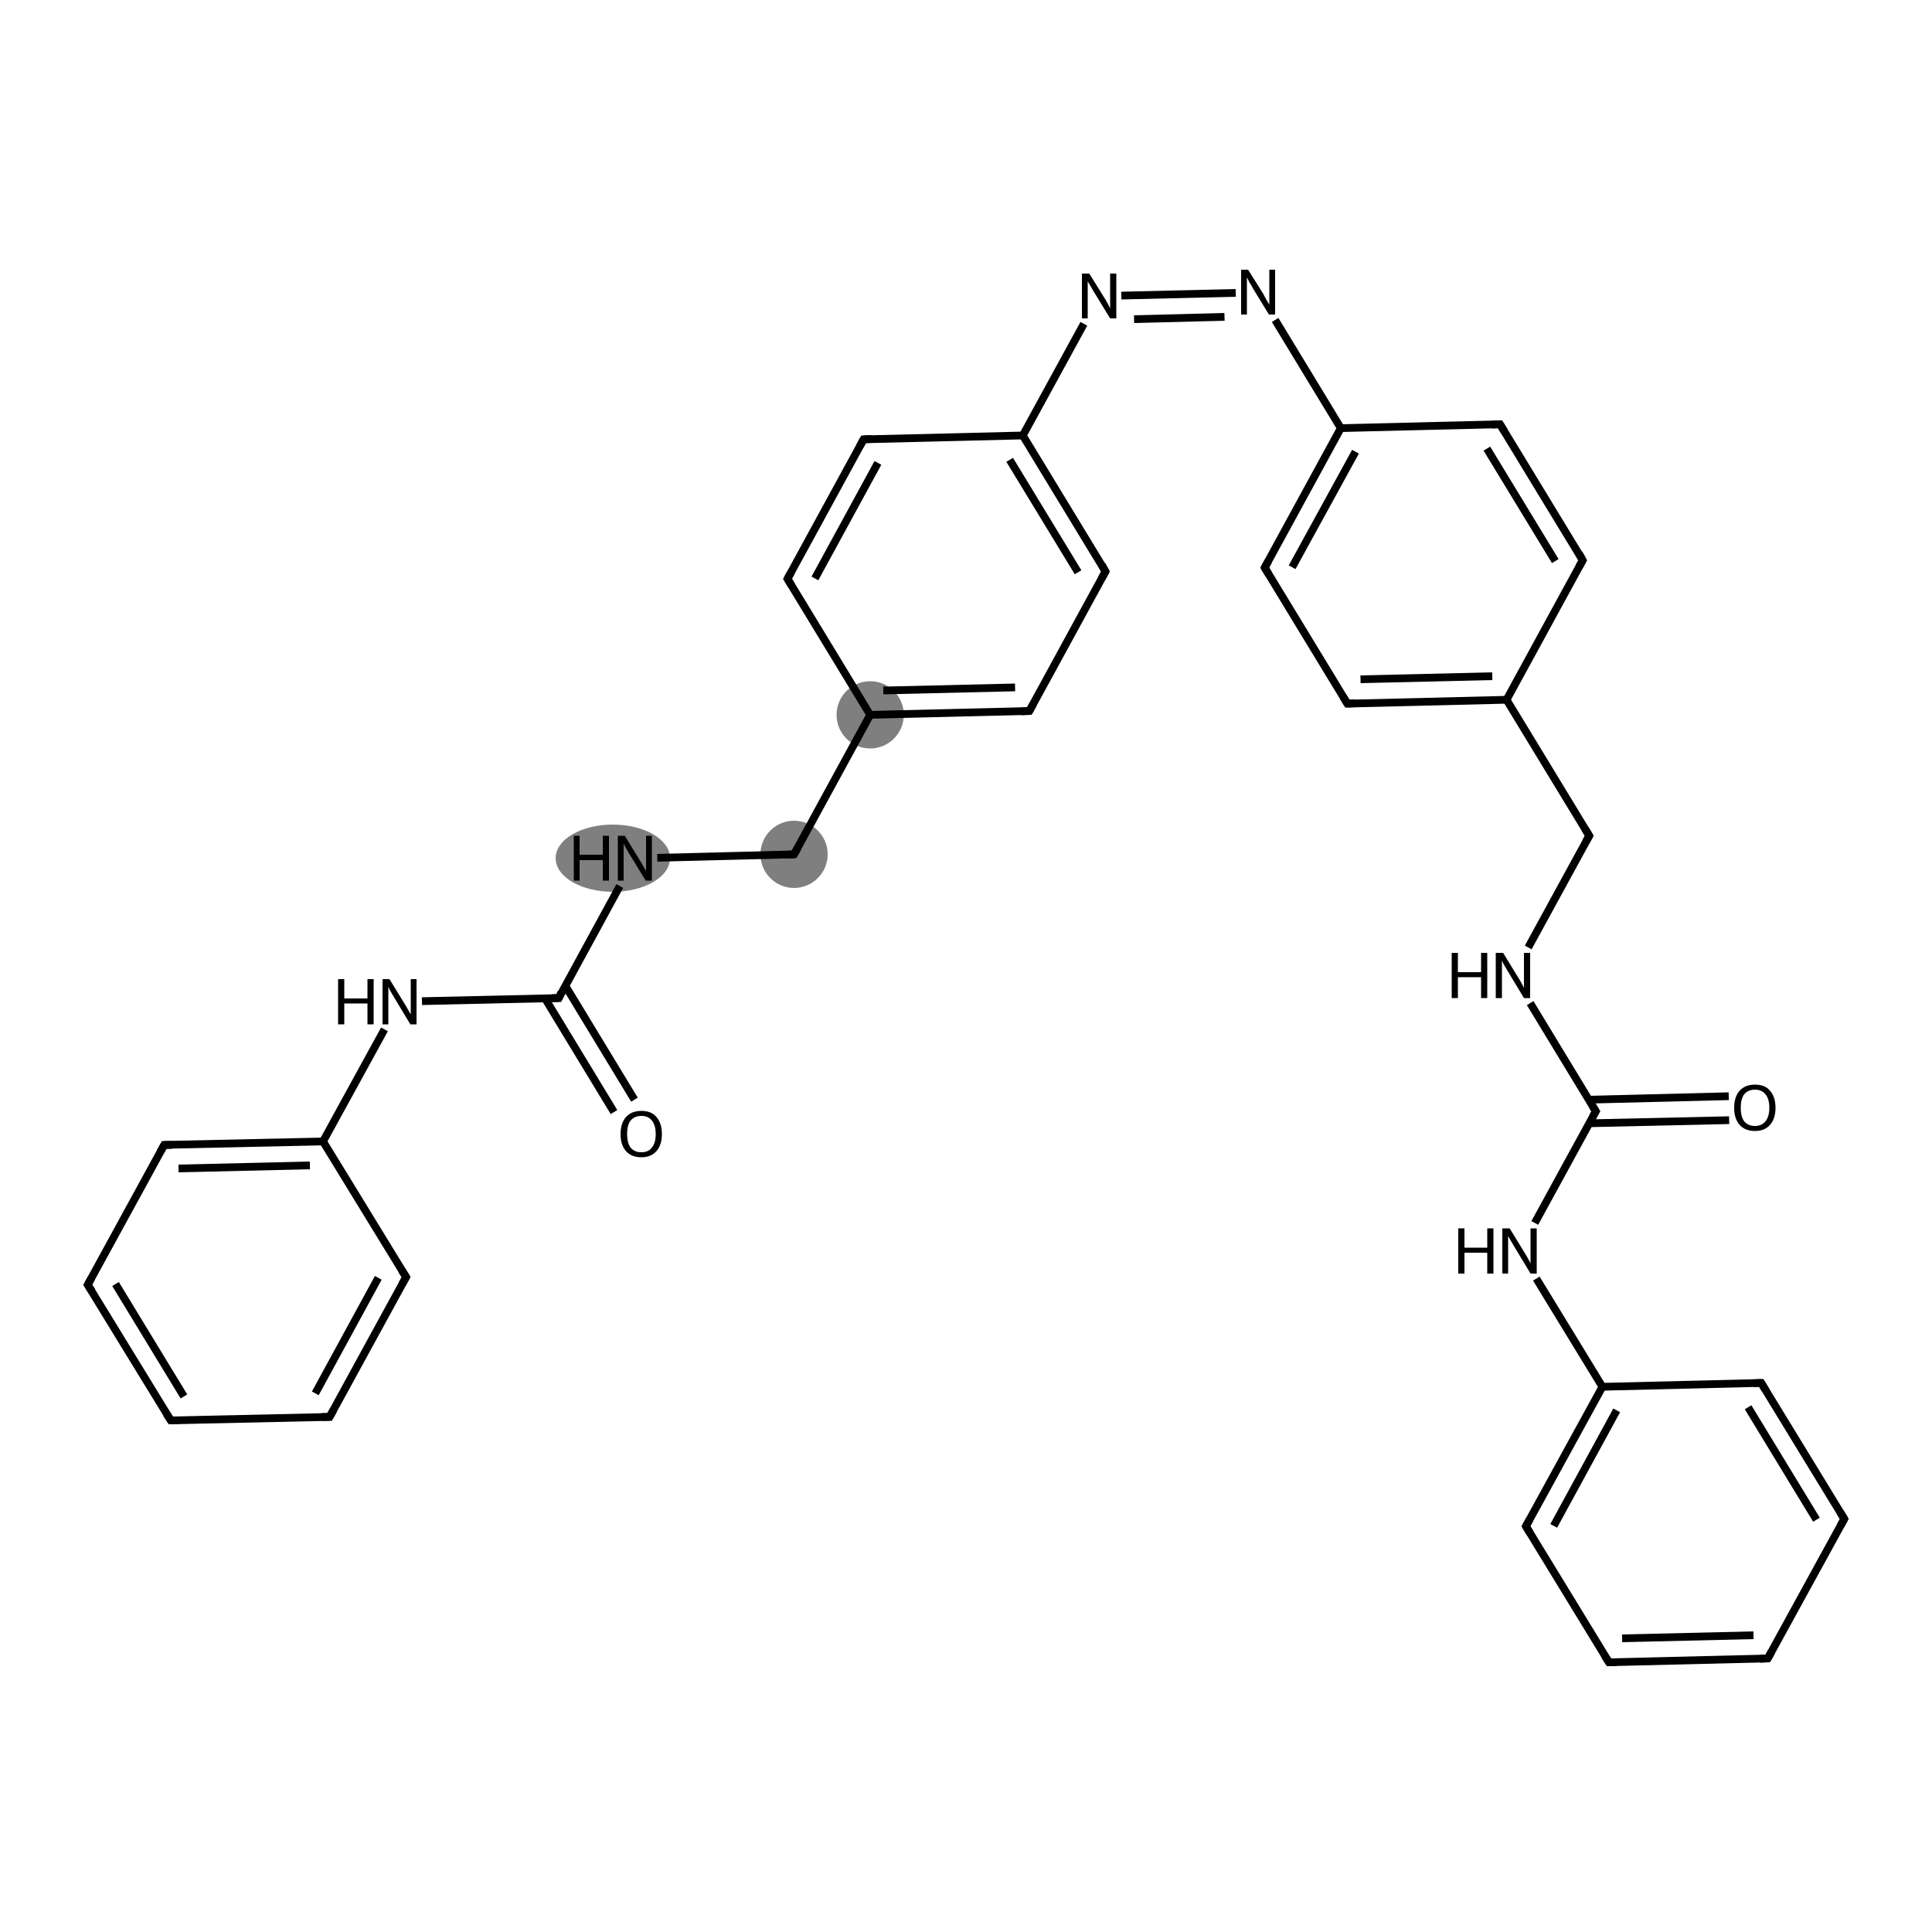 <?xml version='1.0' encoding='iso-8859-1'?>
<svg version='1.1' baseProfile='full'
              xmlns='http://www.w3.org/2000/svg'
                      xmlns:rdkit='http://www.rdkit.org/xml'
                      xmlns:xlink='http://www.w3.org/1999/xlink'
                  xml:space='preserve'
width='500px' height='500px' viewBox='0 0 500 500'>
<!-- END OF HEADER -->
<rect style='opacity:1.0;fill:#FFFFFF;stroke:none' width='500.0' height='500.0' x='0.0' y='0.0'> </rect>
<ellipse cx='158.6' cy='222.1' rx='14.3' ry='8.2' class='atom-2'  style='fill:#7F7F7F;fill-rule:evenodd;stroke:#7F7F7F;stroke-width:1.0px;stroke-linecap:butt;stroke-linejoin:miter;stroke-opacity:1' />
<ellipse cx='205.5' cy='221.1' rx='8.2' ry='8.2' class='atom-3'  style='fill:#7F7F7F;fill-rule:evenodd;stroke:#7F7F7F;stroke-width:1.0px;stroke-linecap:butt;stroke-linejoin:miter;stroke-opacity:1' />
<ellipse cx='225.2' cy='185.0' rx='8.2' ry='8.2' class='atom-4'  style='fill:#7F7F7F;fill-rule:evenodd;stroke:#7F7F7F;stroke-width:1.0px;stroke-linecap:butt;stroke-linejoin:miter;stroke-opacity:1' />
<path class='bond-0 atom-0 atom-1' d='M 158.9,287.8 L 141.0,258.3' style='fill:none;fill-rule:evenodd;stroke:#000000;stroke-width:2.0px;stroke-linecap:butt;stroke-linejoin:miter;stroke-opacity:1' />
<path class='bond-0 atom-0 atom-1' d='M 164.2,284.6 L 146.3,255.1' style='fill:none;fill-rule:evenodd;stroke:#000000;stroke-width:2.0px;stroke-linecap:butt;stroke-linejoin:miter;stroke-opacity:1' />
<path class='bond-1 atom-1 atom-2' d='M 144.6,258.3 L 160.4,229.3' style='fill:none;fill-rule:evenodd;stroke:#000000;stroke-width:2.0px;stroke-linecap:butt;stroke-linejoin:miter;stroke-opacity:1' />
<path class='bond-2 atom-2 atom-3' d='M 170.1,222.0 L 205.5,221.1' style='fill:none;fill-rule:evenodd;stroke:#000000;stroke-width:2.0px;stroke-linecap:butt;stroke-linejoin:miter;stroke-opacity:1' />
<path class='bond-3 atom-3 atom-4' d='M 205.5,221.1 L 225.2,185.0' style='fill:none;fill-rule:evenodd;stroke:#000000;stroke-width:2.0px;stroke-linecap:butt;stroke-linejoin:miter;stroke-opacity:1' />
<path class='bond-4 atom-4 atom-5' d='M 225.2,185.0 L 266.4,184.0' style='fill:none;fill-rule:evenodd;stroke:#000000;stroke-width:2.0px;stroke-linecap:butt;stroke-linejoin:miter;stroke-opacity:1' />
<path class='bond-4 atom-4 atom-5' d='M 228.6,178.7 L 262.7,177.9' style='fill:none;fill-rule:evenodd;stroke:#000000;stroke-width:2.0px;stroke-linecap:butt;stroke-linejoin:miter;stroke-opacity:1' />
<path class='bond-5 atom-5 atom-6' d='M 266.4,184.0 L 286.1,147.9' style='fill:none;fill-rule:evenodd;stroke:#000000;stroke-width:2.0px;stroke-linecap:butt;stroke-linejoin:miter;stroke-opacity:1' />
<path class='bond-6 atom-6 atom-7' d='M 286.1,147.9 L 264.7,112.7' style='fill:none;fill-rule:evenodd;stroke:#000000;stroke-width:2.0px;stroke-linecap:butt;stroke-linejoin:miter;stroke-opacity:1' />
<path class='bond-6 atom-6 atom-7' d='M 279.0,148.1 L 261.3,119.0' style='fill:none;fill-rule:evenodd;stroke:#000000;stroke-width:2.0px;stroke-linecap:butt;stroke-linejoin:miter;stroke-opacity:1' />
<path class='bond-7 atom-7 atom-8' d='M 264.7,112.7 L 280.5,83.8' style='fill:none;fill-rule:evenodd;stroke:#000000;stroke-width:2.0px;stroke-linecap:butt;stroke-linejoin:miter;stroke-opacity:1' />
<path class='bond-8 atom-8 atom-9' d='M 290.2,76.5 L 319.8,75.8' style='fill:none;fill-rule:evenodd;stroke:#000000;stroke-width:2.0px;stroke-linecap:butt;stroke-linejoin:miter;stroke-opacity:1' />
<path class='bond-8 atom-8 atom-9' d='M 293.5,82.6 L 316.9,82.0' style='fill:none;fill-rule:evenodd;stroke:#000000;stroke-width:2.0px;stroke-linecap:butt;stroke-linejoin:miter;stroke-opacity:1' />
<path class='bond-9 atom-9 atom-10' d='M 330.0,82.8 L 347.0,110.8' style='fill:none;fill-rule:evenodd;stroke:#000000;stroke-width:2.0px;stroke-linecap:butt;stroke-linejoin:miter;stroke-opacity:1' />
<path class='bond-10 atom-10 atom-11' d='M 347.0,110.8 L 327.3,146.9' style='fill:none;fill-rule:evenodd;stroke:#000000;stroke-width:2.0px;stroke-linecap:butt;stroke-linejoin:miter;stroke-opacity:1' />
<path class='bond-10 atom-10 atom-11' d='M 350.8,116.9 L 334.4,146.8' style='fill:none;fill-rule:evenodd;stroke:#000000;stroke-width:2.0px;stroke-linecap:butt;stroke-linejoin:miter;stroke-opacity:1' />
<path class='bond-11 atom-11 atom-12' d='M 327.3,146.9 L 348.7,182.1' style='fill:none;fill-rule:evenodd;stroke:#000000;stroke-width:2.0px;stroke-linecap:butt;stroke-linejoin:miter;stroke-opacity:1' />
<path class='bond-12 atom-12 atom-13' d='M 348.7,182.1 L 389.9,181.1' style='fill:none;fill-rule:evenodd;stroke:#000000;stroke-width:2.0px;stroke-linecap:butt;stroke-linejoin:miter;stroke-opacity:1' />
<path class='bond-12 atom-12 atom-13' d='M 352.1,175.8 L 386.2,175.0' style='fill:none;fill-rule:evenodd;stroke:#000000;stroke-width:2.0px;stroke-linecap:butt;stroke-linejoin:miter;stroke-opacity:1' />
<path class='bond-13 atom-13 atom-14' d='M 389.9,181.1 L 411.3,216.3' style='fill:none;fill-rule:evenodd;stroke:#000000;stroke-width:2.0px;stroke-linecap:butt;stroke-linejoin:miter;stroke-opacity:1' />
<path class='bond-14 atom-14 atom-15' d='M 411.3,216.3 L 395.5,245.2' style='fill:none;fill-rule:evenodd;stroke:#000000;stroke-width:2.0px;stroke-linecap:butt;stroke-linejoin:miter;stroke-opacity:1' />
<path class='bond-15 atom-15 atom-16' d='M 396.0,259.6 L 413.0,287.6' style='fill:none;fill-rule:evenodd;stroke:#000000;stroke-width:2.0px;stroke-linecap:butt;stroke-linejoin:miter;stroke-opacity:1' />
<path class='bond-16 atom-16 atom-17' d='M 411.3,290.7 L 447.5,289.9' style='fill:none;fill-rule:evenodd;stroke:#000000;stroke-width:2.0px;stroke-linecap:butt;stroke-linejoin:miter;stroke-opacity:1' />
<path class='bond-16 atom-16 atom-17' d='M 411.1,284.6 L 447.4,283.7' style='fill:none;fill-rule:evenodd;stroke:#000000;stroke-width:2.0px;stroke-linecap:butt;stroke-linejoin:miter;stroke-opacity:1' />
<path class='bond-17 atom-16 atom-18' d='M 413.0,287.6 L 397.2,316.5' style='fill:none;fill-rule:evenodd;stroke:#000000;stroke-width:2.0px;stroke-linecap:butt;stroke-linejoin:miter;stroke-opacity:1' />
<path class='bond-18 atom-18 atom-19' d='M 397.6,330.9 L 414.7,358.9' style='fill:none;fill-rule:evenodd;stroke:#000000;stroke-width:2.0px;stroke-linecap:butt;stroke-linejoin:miter;stroke-opacity:1' />
<path class='bond-19 atom-19 atom-20' d='M 414.7,358.9 L 394.9,395.0' style='fill:none;fill-rule:evenodd;stroke:#000000;stroke-width:2.0px;stroke-linecap:butt;stroke-linejoin:miter;stroke-opacity:1' />
<path class='bond-19 atom-19 atom-20' d='M 418.4,365.0 L 402.1,394.9' style='fill:none;fill-rule:evenodd;stroke:#000000;stroke-width:2.0px;stroke-linecap:butt;stroke-linejoin:miter;stroke-opacity:1' />
<path class='bond-20 atom-20 atom-21' d='M 394.9,395.0 L 416.4,430.2' style='fill:none;fill-rule:evenodd;stroke:#000000;stroke-width:2.0px;stroke-linecap:butt;stroke-linejoin:miter;stroke-opacity:1' />
<path class='bond-21 atom-21 atom-22' d='M 416.4,430.2 L 457.5,429.2' style='fill:none;fill-rule:evenodd;stroke:#000000;stroke-width:2.0px;stroke-linecap:butt;stroke-linejoin:miter;stroke-opacity:1' />
<path class='bond-21 atom-21 atom-22' d='M 419.8,424.0 L 453.8,423.2' style='fill:none;fill-rule:evenodd;stroke:#000000;stroke-width:2.0px;stroke-linecap:butt;stroke-linejoin:miter;stroke-opacity:1' />
<path class='bond-22 atom-22 atom-23' d='M 457.5,429.2 L 477.3,393.1' style='fill:none;fill-rule:evenodd;stroke:#000000;stroke-width:2.0px;stroke-linecap:butt;stroke-linejoin:miter;stroke-opacity:1' />
<path class='bond-23 atom-23 atom-24' d='M 477.3,393.1 L 455.8,357.9' style='fill:none;fill-rule:evenodd;stroke:#000000;stroke-width:2.0px;stroke-linecap:butt;stroke-linejoin:miter;stroke-opacity:1' />
<path class='bond-23 atom-23 atom-24' d='M 470.1,393.3 L 452.4,364.2' style='fill:none;fill-rule:evenodd;stroke:#000000;stroke-width:2.0px;stroke-linecap:butt;stroke-linejoin:miter;stroke-opacity:1' />
<path class='bond-24 atom-13 atom-25' d='M 389.9,181.1 L 409.6,145.0' style='fill:none;fill-rule:evenodd;stroke:#000000;stroke-width:2.0px;stroke-linecap:butt;stroke-linejoin:miter;stroke-opacity:1' />
<path class='bond-25 atom-25 atom-26' d='M 409.6,145.0 L 388.2,109.8' style='fill:none;fill-rule:evenodd;stroke:#000000;stroke-width:2.0px;stroke-linecap:butt;stroke-linejoin:miter;stroke-opacity:1' />
<path class='bond-25 atom-25 atom-26' d='M 402.5,145.2 L 384.8,116.1' style='fill:none;fill-rule:evenodd;stroke:#000000;stroke-width:2.0px;stroke-linecap:butt;stroke-linejoin:miter;stroke-opacity:1' />
<path class='bond-26 atom-7 atom-27' d='M 264.7,112.7 L 223.5,113.7' style='fill:none;fill-rule:evenodd;stroke:#000000;stroke-width:2.0px;stroke-linecap:butt;stroke-linejoin:miter;stroke-opacity:1' />
<path class='bond-27 atom-27 atom-28' d='M 223.5,113.7 L 203.8,149.8' style='fill:none;fill-rule:evenodd;stroke:#000000;stroke-width:2.0px;stroke-linecap:butt;stroke-linejoin:miter;stroke-opacity:1' />
<path class='bond-27 atom-27 atom-28' d='M 227.2,119.8 L 210.9,149.7' style='fill:none;fill-rule:evenodd;stroke:#000000;stroke-width:2.0px;stroke-linecap:butt;stroke-linejoin:miter;stroke-opacity:1' />
<path class='bond-28 atom-1 atom-29' d='M 144.6,258.3 L 109.2,259.1' style='fill:none;fill-rule:evenodd;stroke:#000000;stroke-width:2.0px;stroke-linecap:butt;stroke-linejoin:miter;stroke-opacity:1' />
<path class='bond-29 atom-29 atom-30' d='M 99.5,266.4 L 83.6,295.4' style='fill:none;fill-rule:evenodd;stroke:#000000;stroke-width:2.0px;stroke-linecap:butt;stroke-linejoin:miter;stroke-opacity:1' />
<path class='bond-30 atom-30 atom-31' d='M 83.6,295.4 L 42.5,296.3' style='fill:none;fill-rule:evenodd;stroke:#000000;stroke-width:2.0px;stroke-linecap:butt;stroke-linejoin:miter;stroke-opacity:1' />
<path class='bond-30 atom-30 atom-31' d='M 80.2,301.6 L 46.2,302.4' style='fill:none;fill-rule:evenodd;stroke:#000000;stroke-width:2.0px;stroke-linecap:butt;stroke-linejoin:miter;stroke-opacity:1' />
<path class='bond-31 atom-31 atom-32' d='M 42.5,296.3 L 22.7,332.5' style='fill:none;fill-rule:evenodd;stroke:#000000;stroke-width:2.0px;stroke-linecap:butt;stroke-linejoin:miter;stroke-opacity:1' />
<path class='bond-32 atom-32 atom-33' d='M 22.7,332.5 L 44.2,367.6' style='fill:none;fill-rule:evenodd;stroke:#000000;stroke-width:2.0px;stroke-linecap:butt;stroke-linejoin:miter;stroke-opacity:1' />
<path class='bond-32 atom-32 atom-33' d='M 29.9,332.3 L 47.6,361.4' style='fill:none;fill-rule:evenodd;stroke:#000000;stroke-width:2.0px;stroke-linecap:butt;stroke-linejoin:miter;stroke-opacity:1' />
<path class='bond-33 atom-33 atom-34' d='M 44.2,367.6 L 85.3,366.7' style='fill:none;fill-rule:evenodd;stroke:#000000;stroke-width:2.0px;stroke-linecap:butt;stroke-linejoin:miter;stroke-opacity:1' />
<path class='bond-34 atom-34 atom-35' d='M 85.3,366.7 L 105.1,330.5' style='fill:none;fill-rule:evenodd;stroke:#000000;stroke-width:2.0px;stroke-linecap:butt;stroke-linejoin:miter;stroke-opacity:1' />
<path class='bond-34 atom-34 atom-35' d='M 81.6,360.6 L 97.9,330.7' style='fill:none;fill-rule:evenodd;stroke:#000000;stroke-width:2.0px;stroke-linecap:butt;stroke-linejoin:miter;stroke-opacity:1' />
<path class='bond-35 atom-28 atom-4' d='M 203.8,149.8 L 225.2,185.0' style='fill:none;fill-rule:evenodd;stroke:#000000;stroke-width:2.0px;stroke-linecap:butt;stroke-linejoin:miter;stroke-opacity:1' />
<path class='bond-36 atom-35 atom-30' d='M 105.1,330.5 L 83.6,295.4' style='fill:none;fill-rule:evenodd;stroke:#000000;stroke-width:2.0px;stroke-linecap:butt;stroke-linejoin:miter;stroke-opacity:1' />
<path class='bond-37 atom-26 atom-10' d='M 388.2,109.8 L 347.0,110.8' style='fill:none;fill-rule:evenodd;stroke:#000000;stroke-width:2.0px;stroke-linecap:butt;stroke-linejoin:miter;stroke-opacity:1' />
<path class='bond-38 atom-24 atom-19' d='M 455.8,357.9 L 414.7,358.9' style='fill:none;fill-rule:evenodd;stroke:#000000;stroke-width:2.0px;stroke-linecap:butt;stroke-linejoin:miter;stroke-opacity:1' />
<path d='M 145.3,256.8 L 144.6,258.3 L 142.8,258.3' style='fill:none;stroke:#000000;stroke-width:2.0px;stroke-linecap:butt;stroke-linejoin:miter;stroke-opacity:1;' />
<path d='M 203.7,221.2 L 205.5,221.1 L 206.5,219.3' style='fill:none;stroke:#000000;stroke-width:2.0px;stroke-linecap:butt;stroke-linejoin:miter;stroke-opacity:1;' />
<path d='M 264.3,184.1 L 266.4,184.0 L 267.4,182.2' style='fill:none;stroke:#000000;stroke-width:2.0px;stroke-linecap:butt;stroke-linejoin:miter;stroke-opacity:1;' />
<path d='M 285.1,149.7 L 286.1,147.9 L 285.1,146.1' style='fill:none;stroke:#000000;stroke-width:2.0px;stroke-linecap:butt;stroke-linejoin:miter;stroke-opacity:1;' />
<path d='M 328.3,145.1 L 327.3,146.9 L 328.4,148.7' style='fill:none;stroke:#000000;stroke-width:2.0px;stroke-linecap:butt;stroke-linejoin:miter;stroke-opacity:1;' />
<path d='M 347.6,180.3 L 348.7,182.1 L 350.8,182.0' style='fill:none;stroke:#000000;stroke-width:2.0px;stroke-linecap:butt;stroke-linejoin:miter;stroke-opacity:1;' />
<path d='M 410.2,214.5 L 411.3,216.3 L 410.5,217.7' style='fill:none;stroke:#000000;stroke-width:2.0px;stroke-linecap:butt;stroke-linejoin:miter;stroke-opacity:1;' />
<path d='M 412.1,286.2 L 413.0,287.6 L 412.2,289.0' style='fill:none;stroke:#000000;stroke-width:2.0px;stroke-linecap:butt;stroke-linejoin:miter;stroke-opacity:1;' />
<path d='M 395.9,393.2 L 394.9,395.0 L 396.0,396.8' style='fill:none;stroke:#000000;stroke-width:2.0px;stroke-linecap:butt;stroke-linejoin:miter;stroke-opacity:1;' />
<path d='M 415.3,428.5 L 416.4,430.2 L 418.4,430.2' style='fill:none;stroke:#000000;stroke-width:2.0px;stroke-linecap:butt;stroke-linejoin:miter;stroke-opacity:1;' />
<path d='M 455.5,429.3 L 457.5,429.2 L 458.5,427.4' style='fill:none;stroke:#000000;stroke-width:2.0px;stroke-linecap:butt;stroke-linejoin:miter;stroke-opacity:1;' />
<path d='M 476.3,394.9 L 477.3,393.1 L 476.2,391.3' style='fill:none;stroke:#000000;stroke-width:2.0px;stroke-linecap:butt;stroke-linejoin:miter;stroke-opacity:1;' />
<path d='M 456.9,359.7 L 455.8,357.9 L 453.8,358.0' style='fill:none;stroke:#000000;stroke-width:2.0px;stroke-linecap:butt;stroke-linejoin:miter;stroke-opacity:1;' />
<path d='M 408.6,146.8 L 409.6,145.0 L 408.6,143.2' style='fill:none;stroke:#000000;stroke-width:2.0px;stroke-linecap:butt;stroke-linejoin:miter;stroke-opacity:1;' />
<path d='M 389.3,111.6 L 388.2,109.8 L 386.2,109.9' style='fill:none;stroke:#000000;stroke-width:2.0px;stroke-linecap:butt;stroke-linejoin:miter;stroke-opacity:1;' />
<path d='M 225.6,113.6 L 223.5,113.7 L 222.5,115.5' style='fill:none;stroke:#000000;stroke-width:2.0px;stroke-linecap:butt;stroke-linejoin:miter;stroke-opacity:1;' />
<path d='M 204.8,148.0 L 203.8,149.8 L 204.9,151.6' style='fill:none;stroke:#000000;stroke-width:2.0px;stroke-linecap:butt;stroke-linejoin:miter;stroke-opacity:1;' />
<path d='M 44.5,296.3 L 42.5,296.3 L 41.5,298.1' style='fill:none;stroke:#000000;stroke-width:2.0px;stroke-linecap:butt;stroke-linejoin:miter;stroke-opacity:1;' />
<path d='M 23.7,330.7 L 22.7,332.5 L 23.8,334.2' style='fill:none;stroke:#000000;stroke-width:2.0px;stroke-linecap:butt;stroke-linejoin:miter;stroke-opacity:1;' />
<path d='M 43.1,365.9 L 44.2,367.6 L 46.2,367.6' style='fill:none;stroke:#000000;stroke-width:2.0px;stroke-linecap:butt;stroke-linejoin:miter;stroke-opacity:1;' />
<path d='M 83.3,366.7 L 85.3,366.7 L 86.3,364.9' style='fill:none;stroke:#000000;stroke-width:2.0px;stroke-linecap:butt;stroke-linejoin:miter;stroke-opacity:1;' />
<path d='M 104.1,332.3 L 105.1,330.5 L 104.0,328.8' style='fill:none;stroke:#000000;stroke-width:2.0px;stroke-linecap:butt;stroke-linejoin:miter;stroke-opacity:1;' />
<path class='atom-0' d='M 160.6 293.5
Q 160.6 290.7, 162.0 289.1
Q 163.4 287.5, 166.0 287.5
Q 168.6 287.5, 169.9 289.1
Q 171.3 290.7, 171.3 293.5
Q 171.3 296.3, 169.9 297.9
Q 168.5 299.5, 166.0 299.5
Q 163.4 299.5, 162.0 297.9
Q 160.6 296.3, 160.6 293.5
M 166.0 298.2
Q 167.8 298.2, 168.7 297.0
Q 169.7 295.8, 169.7 293.5
Q 169.7 291.2, 168.7 290.0
Q 167.8 288.8, 166.0 288.8
Q 164.2 288.8, 163.2 290.0
Q 162.3 291.1, 162.3 293.5
Q 162.3 295.8, 163.2 297.0
Q 164.2 298.2, 166.0 298.2
' fill='#000000'/>
<path class='atom-2' d='M 148.5 216.3
L 150.0 216.3
L 150.0 221.2
L 156.0 221.2
L 156.0 216.3
L 157.6 216.3
L 157.6 227.9
L 156.0 227.9
L 156.0 222.6
L 150.0 222.6
L 150.0 227.9
L 148.5 227.9
L 148.5 216.3
' fill='#000000'/>
<path class='atom-2' d='M 161.7 216.3
L 165.5 222.5
Q 165.9 223.1, 166.5 224.2
Q 167.1 225.3, 167.2 225.3
L 167.2 216.3
L 168.7 216.3
L 168.7 227.9
L 167.1 227.9
L 163.0 221.2
Q 162.5 220.4, 162.0 219.5
Q 161.5 218.6, 161.4 218.3
L 161.4 227.9
L 159.9 227.9
L 159.9 216.3
L 161.7 216.3
' fill='#000000'/>
<path class='atom-8' d='M 281.9 70.8
L 285.7 76.9
Q 286.1 77.5, 286.7 78.6
Q 287.3 79.8, 287.3 79.8
L 287.3 70.8
L 288.9 70.8
L 288.9 82.4
L 287.3 82.4
L 283.2 75.7
Q 282.7 74.9, 282.2 74.0
Q 281.7 73.1, 281.5 72.8
L 281.5 82.4
L 280.0 82.4
L 280.0 70.8
L 281.9 70.8
' fill='#000000'/>
<path class='atom-9' d='M 323.0 69.8
L 326.9 76.0
Q 327.2 76.6, 327.8 77.7
Q 328.5 78.8, 328.5 78.8
L 328.5 69.8
L 330.0 69.8
L 330.0 81.4
L 328.4 81.4
L 324.3 74.7
Q 323.9 73.9, 323.3 73.0
Q 322.9 72.1, 322.7 71.8
L 322.7 81.4
L 321.2 81.4
L 321.2 69.8
L 323.0 69.8
' fill='#000000'/>
<path class='atom-15' d='M 375.7 246.6
L 377.3 246.6
L 377.3 251.6
L 383.3 251.6
L 383.3 246.6
L 384.9 246.6
L 384.9 258.3
L 383.3 258.3
L 383.3 252.9
L 377.3 252.9
L 377.3 258.3
L 375.7 258.3
L 375.7 246.6
' fill='#000000'/>
<path class='atom-15' d='M 389.0 246.6
L 392.8 252.8
Q 393.2 253.4, 393.8 254.5
Q 394.4 255.6, 394.4 255.7
L 394.4 246.6
L 396.0 246.6
L 396.0 258.3
L 394.4 258.3
L 390.3 251.5
Q 389.8 250.7, 389.3 249.8
Q 388.8 248.9, 388.7 248.6
L 388.7 258.3
L 387.1 258.3
L 387.1 246.6
L 389.0 246.6
' fill='#000000'/>
<path class='atom-17' d='M 448.8 286.7
Q 448.8 283.9, 450.2 282.3
Q 451.6 280.7, 454.2 280.7
Q 456.8 280.7, 458.1 282.3
Q 459.5 283.9, 459.5 286.7
Q 459.5 289.5, 458.1 291.1
Q 456.7 292.7, 454.2 292.7
Q 451.6 292.7, 450.2 291.1
Q 448.8 289.5, 448.8 286.7
M 454.2 291.4
Q 455.9 291.4, 456.9 290.2
Q 457.9 289.0, 457.9 286.7
Q 457.9 284.4, 456.9 283.2
Q 455.9 282.0, 454.2 282.0
Q 452.4 282.0, 451.4 283.2
Q 450.5 284.4, 450.5 286.7
Q 450.5 289.0, 451.4 290.2
Q 452.4 291.4, 454.2 291.4
' fill='#000000'/>
<path class='atom-18' d='M 377.4 317.9
L 379.0 317.9
L 379.0 322.9
L 384.9 322.9
L 384.9 317.9
L 386.5 317.9
L 386.5 329.6
L 384.9 329.6
L 384.9 324.2
L 379.0 324.2
L 379.0 329.6
L 377.4 329.6
L 377.4 317.9
' fill='#000000'/>
<path class='atom-18' d='M 390.7 317.9
L 394.5 324.1
Q 394.9 324.7, 395.5 325.8
Q 396.1 326.9, 396.1 327.0
L 396.1 317.9
L 397.7 317.9
L 397.7 329.6
L 396.1 329.6
L 392.0 322.8
Q 391.5 322.0, 391.0 321.1
Q 390.5 320.2, 390.3 319.9
L 390.3 329.6
L 388.8 329.6
L 388.8 317.9
L 390.7 317.9
' fill='#000000'/>
<path class='atom-29' d='M 87.5 253.4
L 89.1 253.4
L 89.1 258.4
L 95.1 258.4
L 95.1 253.4
L 96.7 253.4
L 96.7 265.1
L 95.1 265.1
L 95.1 259.7
L 89.1 259.7
L 89.1 265.1
L 87.5 265.1
L 87.5 253.4
' fill='#000000'/>
<path class='atom-29' d='M 100.8 253.4
L 104.6 259.6
Q 105.0 260.2, 105.6 261.3
Q 106.2 262.4, 106.3 262.5
L 106.3 253.4
L 107.8 253.4
L 107.8 265.1
L 106.2 265.1
L 102.1 258.3
Q 101.6 257.5, 101.1 256.6
Q 100.6 255.7, 100.5 255.4
L 100.5 265.1
L 99.0 265.1
L 99.0 253.4
L 100.8 253.4
' fill='#000000'/>
</svg>
